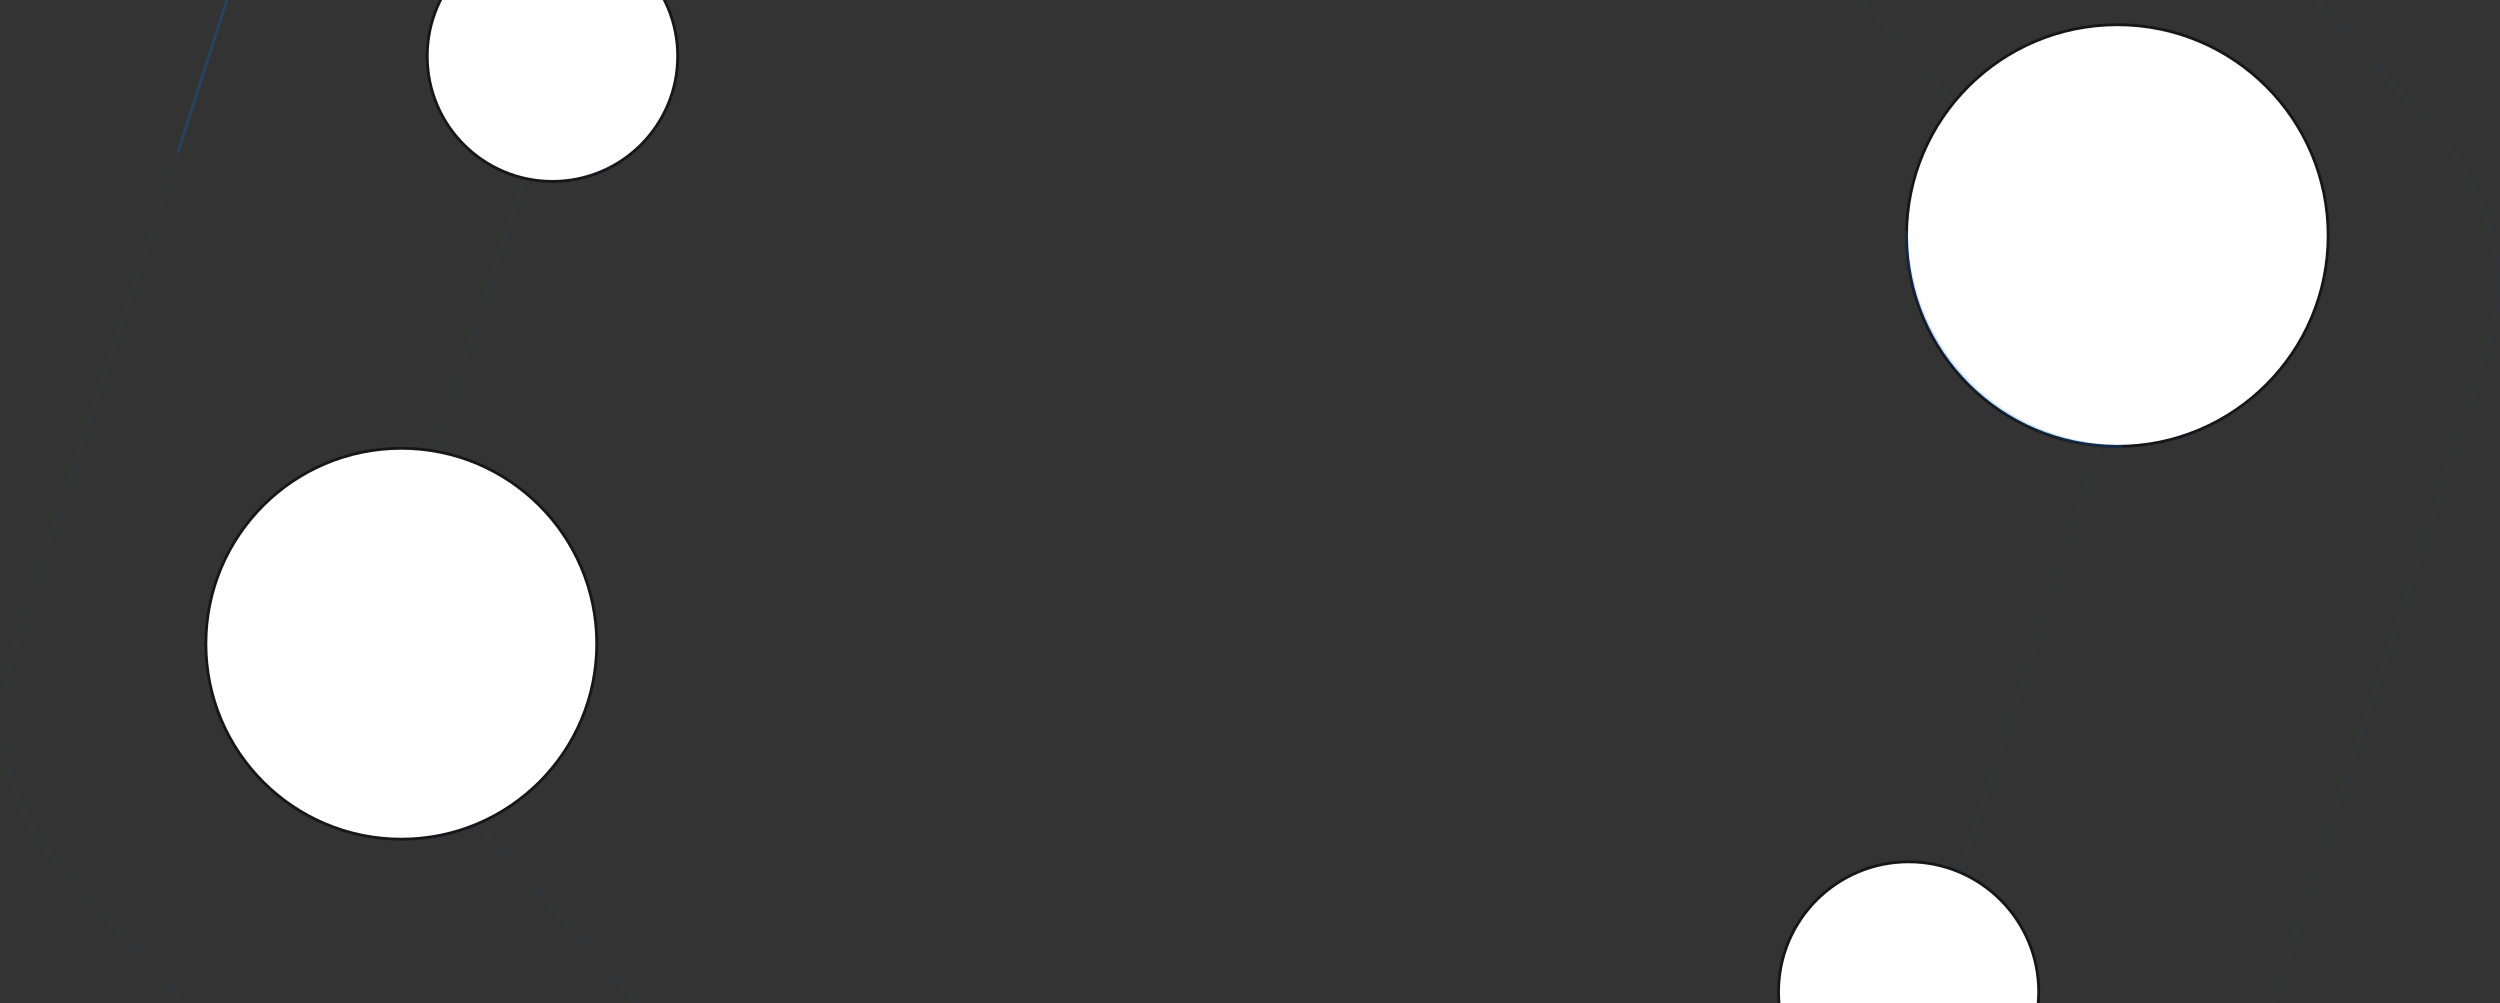 <svg fill="none" height="700" viewBox="0 0 1744 700" width="1744" xmlns="http://www.w3.org/2000/svg"><rect x="0" y="0" width="1744" height="700" fill="#333333" stroke="none"/><path d="m1281.99-18.369.01.005v.006l154.35 171.091c36.52 40.48 48.56 97.421 31.55 149.218l-71.89 218.927v.007.007l-70.99 219.219c-16.8 51.867-60.09 90.764-113.46 101.932l-225.538 47.204-.007.001-.007.002-225.346 48.128c-53.317 11.387-108.648-6.657-145.002-47.286l-153.65-171.723-.005-.005-.005-.006-154.353-171.091c-36.52-40.48-48.559-97.42-31.55-149.218l71.891-218.926.002-.007.003-.007 70.992-219.22c16.797-51.867 60.089-90.763 113.452-101.931l225.541-47.204.008-.002.007-.001 225.346-48.129c53.321-11.387 108.651 6.657 145.001 47.287z" opacity=".04" stroke="#007bff" stroke-width="2"/><path d="m1457.3-175.874.01.005 244.9 271.458c36.96 40.964 49.14 98.587 31.93 151.005l-114.07 347.355v.007l-112.64 347.819c-17 52.488-60.81 91.855-114.81 103.155l-357.85 74.89h-.01l-357.537 76.37c-53.955 11.52-109.949-6.74-146.738-47.86l-243.786-272.456-.005-.006-244.901-271.458c-36.957-40.964-49.141-98.587-31.928-151.005l114.064-347.355.003-.007 112.638-347.819c16.998-52.488 60.809-91.851 114.811-103.153l357.85-74.894.007-.002 357.542-76.362c53.95-11.523 109.95 6.737 146.74 47.853z" opacity=".04" stroke="#007bff" stroke-width="2"/><path d="m124.03 106.757 111.589-347.606c17.133-53.372 61.646-93.405 116.529-104.802l358.428-74.432" opacity=".2" stroke="#007bff" stroke-width="2"/><g fill="#fffff" stroke="#17171a"><circle cx="279.951" cy="449.076" r="136.344" stroke-width="2"/><circle cx="385.395" cy="39.193" r="87.364" stroke-width="2"/><circle cx="1331.45" cy="691.961" r="90.757" stroke-width="2"/><circle cx="1477.05" cy="164.312" r="147.066" stroke-width="2"/></g><path d="m1480.37 311.423c-83.08 0-150.43-67.349-150.43-150.428" opacity=".2" stroke="#007bff" stroke-width="2"/></svg>
